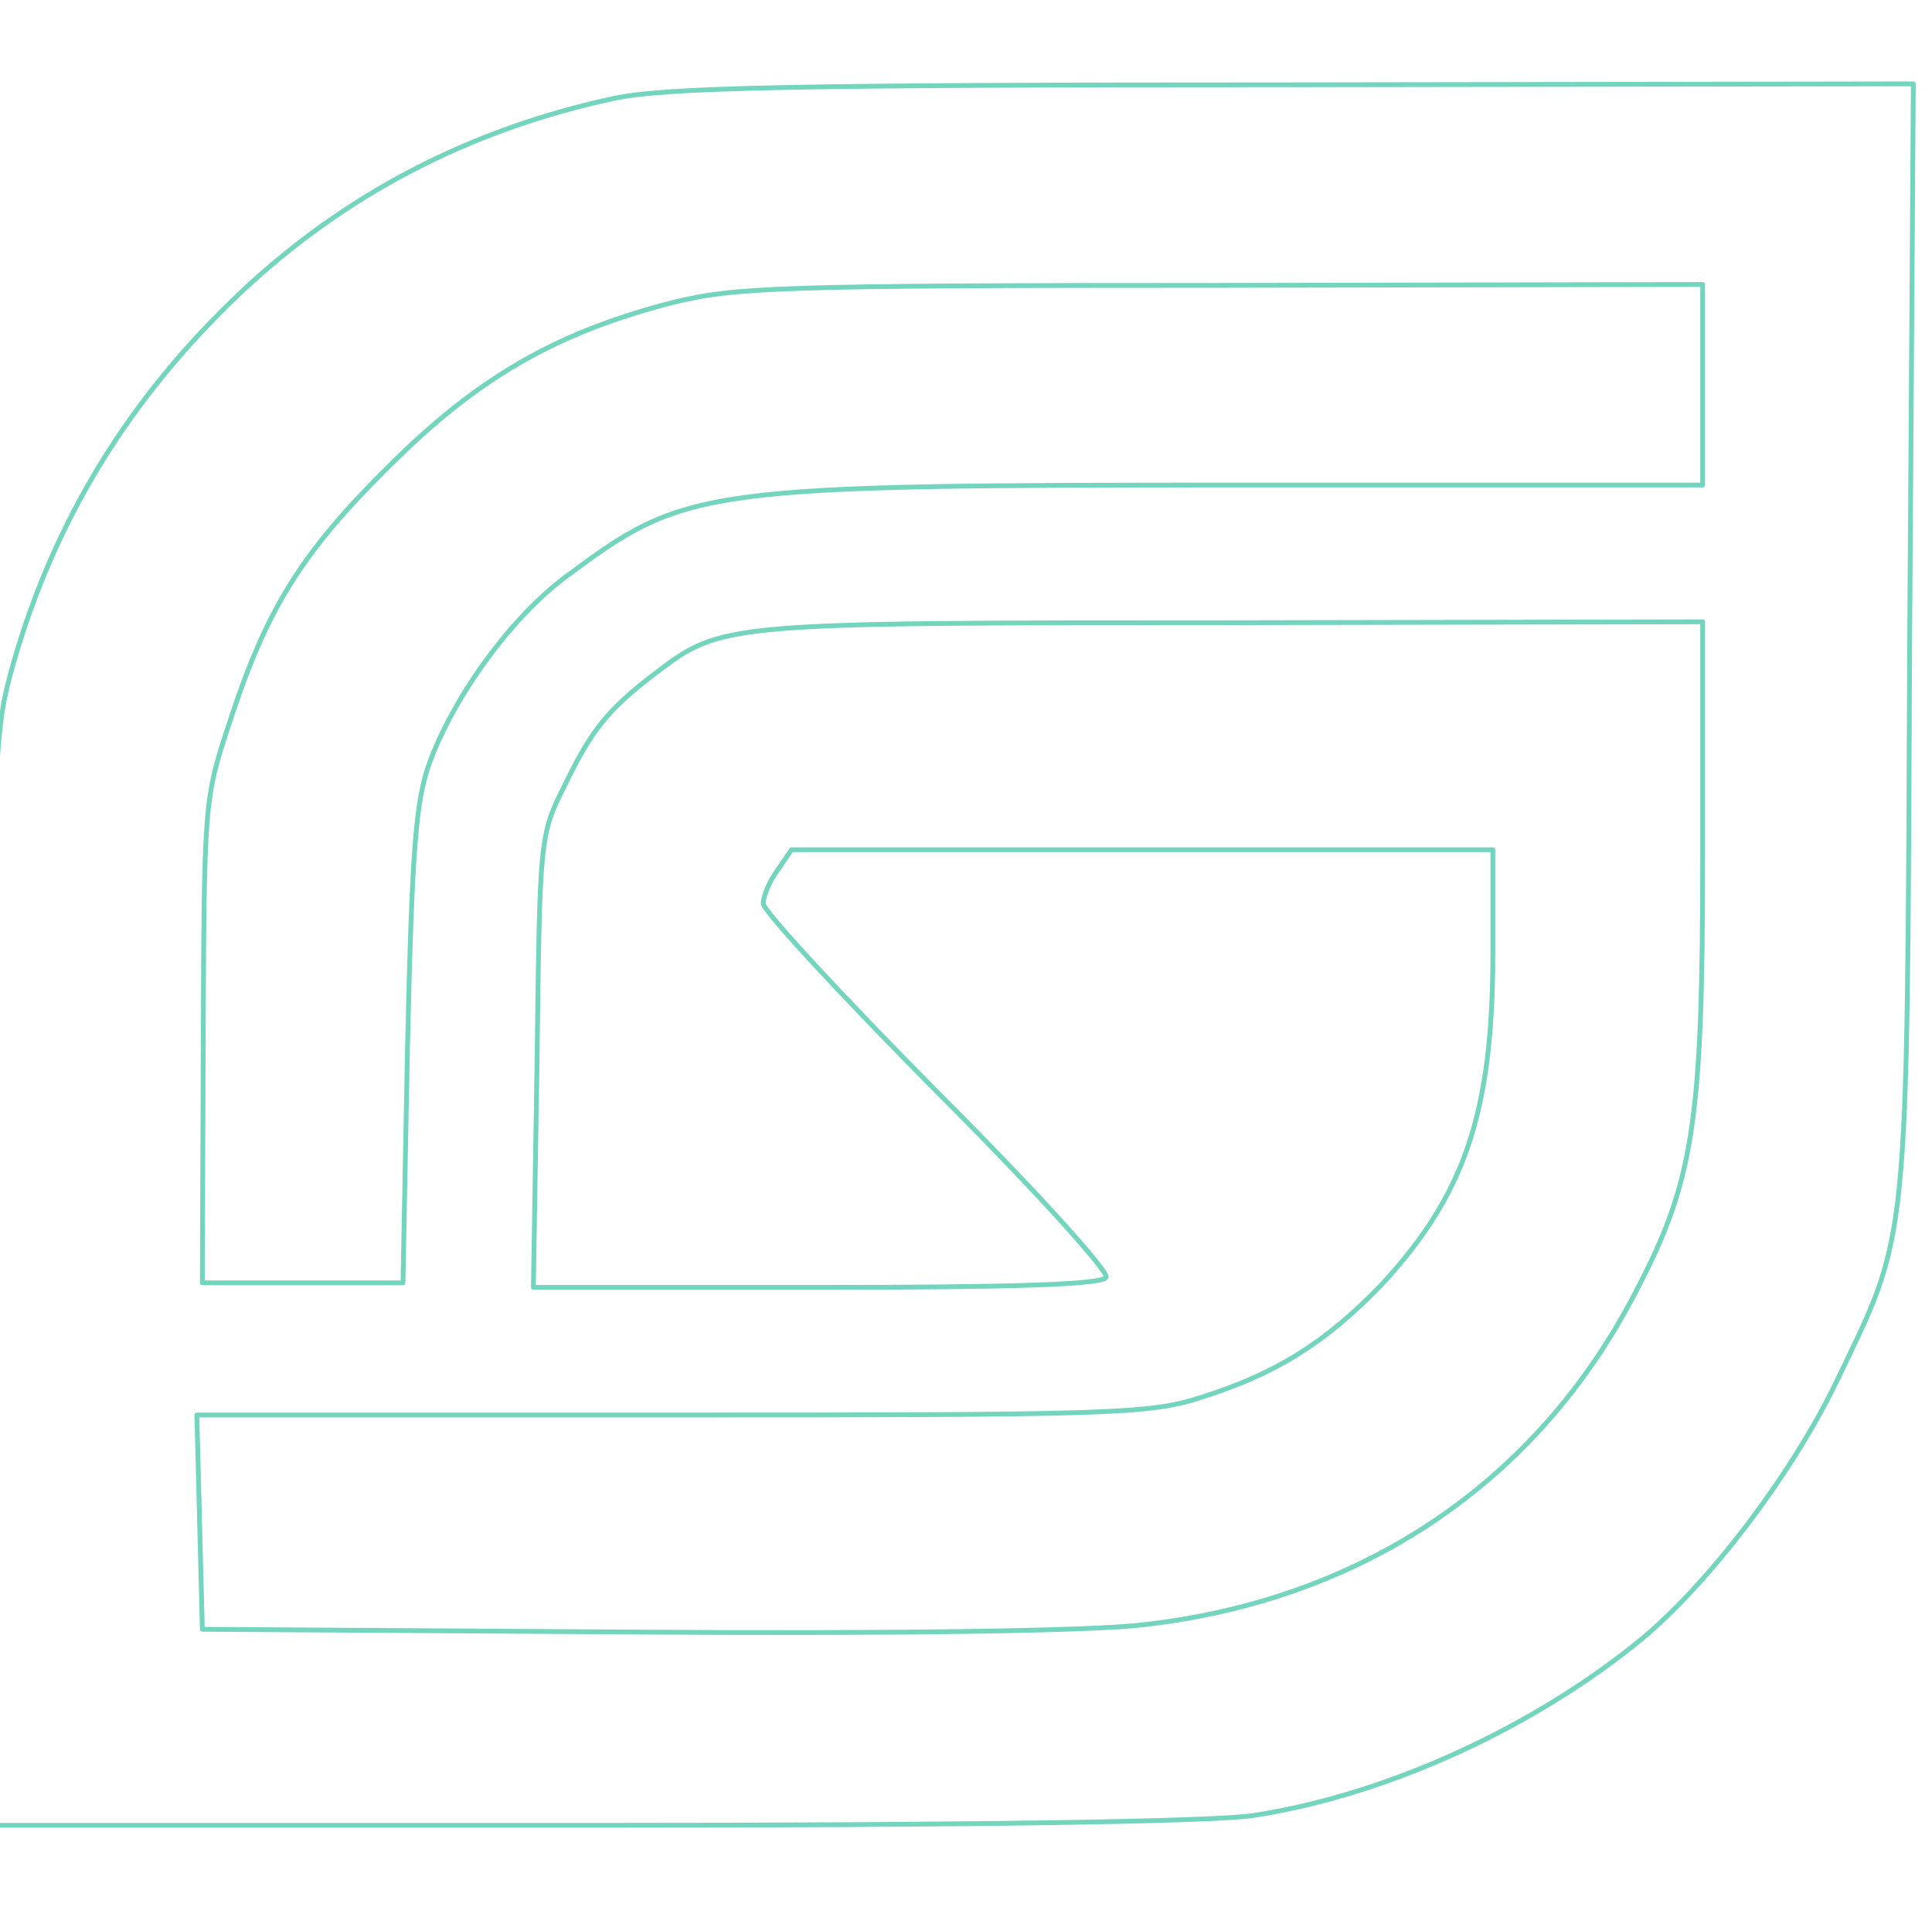 <?xml version="1.0" encoding="UTF-8" standalone="no"?>
<!DOCTYPE svg PUBLIC "-//W3C//DTD SVG 1.1//EN" "http://www.w3.org/Graphics/SVG/1.1/DTD/svg11.dtd">
<svg width="100%" height="100%" viewBox="0 0 401 400" version="1.1" xmlns="http://www.w3.org/2000/svg" xmlns:xlink="http://www.w3.org/1999/xlink" xml:space="preserve" xmlns:serif="http://www.serif.com/" style="fill-rule:evenodd;clip-rule:evenodd;stroke-linejoin:round;stroke-miterlimit:2;">
    <g transform="matrix(1,0,0,1,-191.234,-18089.6)">
        <g transform="matrix(5.667,0,0,3.229,42318,2199.47)">
            <g transform="matrix(1,0,0,1,-15.706,-91.977)">
                <g transform="matrix(0.314,6.09202e-34,0,-0.551,-7422.44,5133.21)">
                    <path d="M85.745,206.596C68.936,202.979 54.468,195.426 42.34,184.043C29.255,171.702 20.532,157.447 15.745,140.745C13.404,132.447 13.404,131.064 12.979,68.617L12.66,5.106L83.191,5.106C127.128,5.106 156.277,5.532 160.532,6.277C176.17,8.723 193.191,16.596 205.745,26.915C213.617,33.511 222.979,45.851 228.191,56.489C236.915,74.681 236.596,70.957 236.915,143.723L237.34,208.298L165.213,208.191C105.957,208.191 91.809,207.872 85.745,206.596ZM212.766,184.894L212.766,161.489L159.894,161.489C95.532,161.489 94.255,161.277 80.106,150.745C73.83,146.064 67.128,136.915 64.255,129.043C62.66,124.574 62.234,119.149 61.702,96.064L61.17,68.404L37.766,68.404L37.872,96.596C37.979,124.362 37.979,124.894 40.957,133.83C45.213,146.915 49.255,153.511 59.468,163.617C69.787,173.936 78.936,179.255 92.553,182.766C99.894,184.574 104.681,184.787 156.702,184.787L212.766,184.894ZM212.766,118.085C212.766,86.915 211.702,80.106 204.787,67.021C193.298,45 172.979,31.383 147.553,28.511C141.596,27.766 117.979,27.447 87.766,27.66L37.766,27.979L37.447,40.532L37.128,52.979L92.447,52.979C143.511,52.979 148.191,53.085 154.149,55C162.979,57.766 168.723,61.383 175.213,68.085C185,78.617 188.298,88.191 188.298,106.915L188.298,118.936L106.489,118.936L104.894,116.596C103.936,115.319 103.191,113.511 103.191,112.66C103.191,111.809 112.34,101.915 123.511,90.638C135.213,78.936 143.511,69.681 143.191,69.043C142.66,68.191 132.234,67.872 109.468,67.872L76.383,67.872L76.809,94.255C77.128,120.319 77.128,120.638 80,126.383C83.191,132.979 85.106,135.319 90.532,139.468C98.404,145.426 98.085,145.426 157.766,145.426L212.766,145.532L212.766,118.085Z" style="fill:none;fill-rule:nonzero;stroke:rgb(116,213,190);stroke-width:0.56px;"/>
                </g>
                <g transform="matrix(0.176,0,0,0.31,-7468,-681.082)">
                    <rect x="280.734" y="18386.6" width="400" height="400" style="fill:none;"/>
                </g>
            </g>
        </g>
    </g>
</svg>
